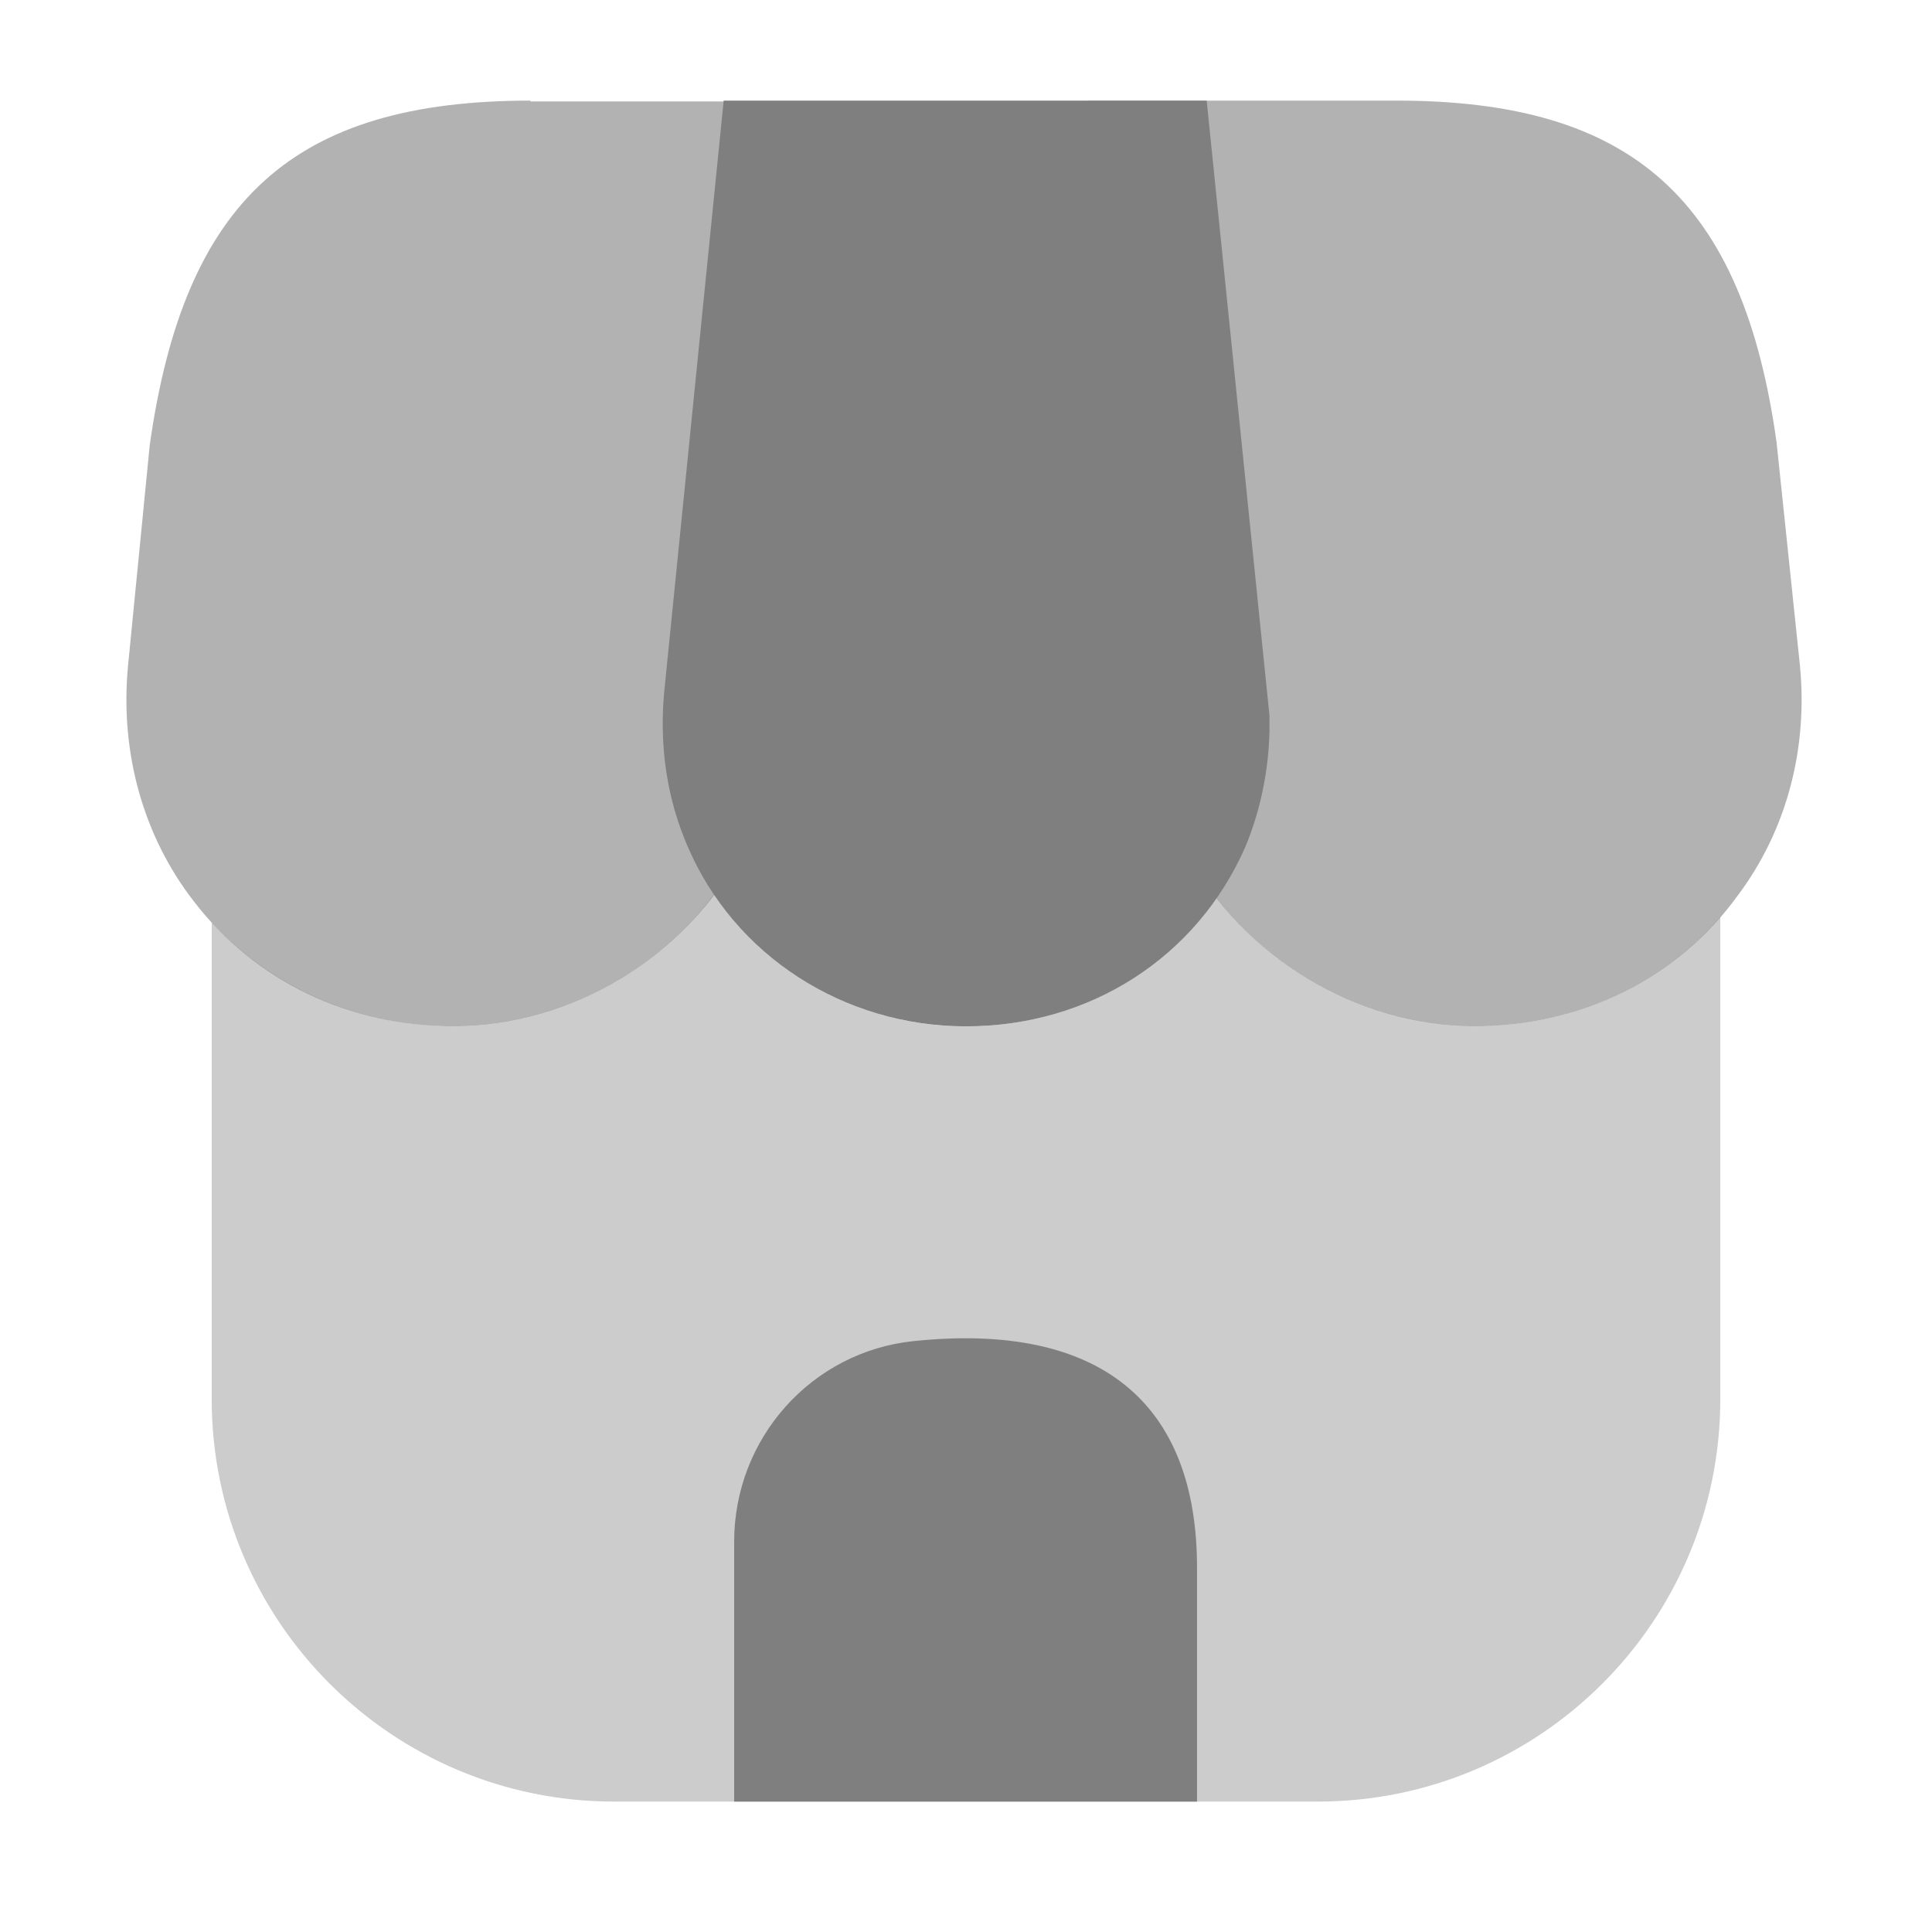 <svg width="26" height="26" viewBox="0 0 26 26" fill="none" xmlns="http://www.w3.org/2000/svg">
<path opacity="0.4" d="M23.151 12.339V18.828C23.151 21.818 20.724 24.245 17.734 24.245H8.266C5.276 24.245 2.849 21.818 2.849 18.828V12.415C3.673 13.303 4.843 13.812 6.11 13.812C7.475 13.812 8.786 13.13 9.609 12.036C10.346 13.13 11.602 13.812 13 13.812C14.387 13.812 15.622 13.162 16.369 12.079C17.203 13.152 18.492 13.812 19.836 13.812C21.147 13.812 22.338 13.282 23.151 12.339Z" fill="#7F7F7F"/>
<path d="M16.239 1.354H9.739L8.937 9.328C8.872 10.064 8.981 10.758 9.252 11.386C9.88 12.859 11.353 13.812 13 13.812C14.668 13.812 16.109 12.881 16.759 11.397C16.954 10.931 17.073 10.389 17.084 9.837V9.631L16.239 1.354Z" fill="#7F7F7F"/>
<path opacity="0.6" d="M24.223 8.959L23.909 5.958C23.454 2.687 21.97 1.354 18.796 1.354H14.636L15.438 9.479C15.448 9.588 15.459 9.707 15.459 9.912C15.524 10.476 15.697 10.996 15.957 11.462C16.738 12.892 18.254 13.812 19.836 13.812C21.277 13.812 22.577 13.173 23.389 12.047C24.039 11.18 24.332 10.086 24.223 8.959Z" fill="#7F7F7F"/>
<path opacity="0.6" d="M7.139 1.354C3.954 1.354 2.481 2.687 2.015 5.991L1.722 8.97C1.614 10.129 1.928 11.256 2.611 12.133C3.434 13.206 4.702 13.812 6.11 13.812C7.692 13.812 9.208 12.892 9.977 11.483C10.259 10.996 10.443 10.432 10.498 9.848L11.342 1.365H7.139V1.354Z" fill="#7F7F7F"/>
<path d="M12.296 18.048C10.92 18.189 9.88 19.359 9.88 20.746V24.245H16.109V21.125C16.12 18.861 14.787 17.788 12.296 18.048Z" fill="#7F7F7F"/>
</svg>
